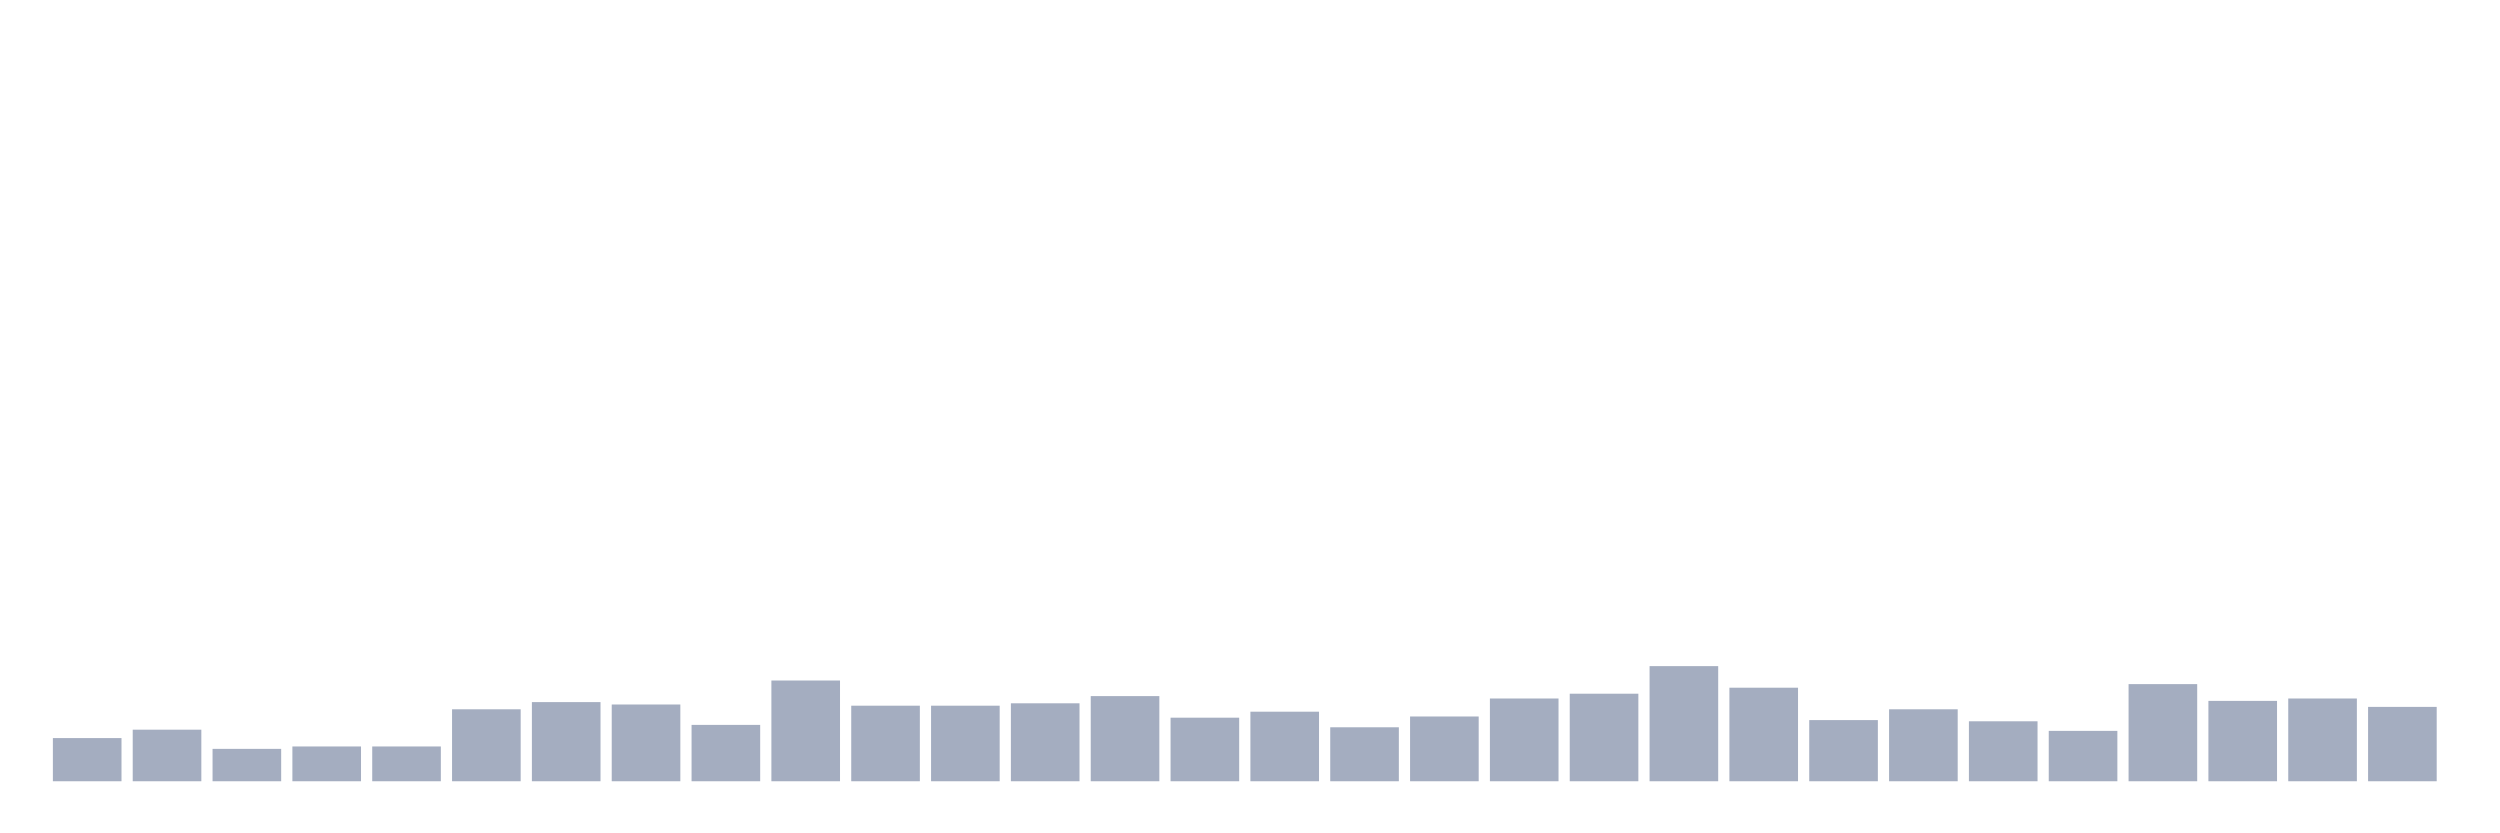 <svg xmlns="http://www.w3.org/2000/svg" viewBox="0 0 480 160"><g transform="translate(10,10)"><rect class="bar" x="0.153" width="13.175" y="131.711" height="8.289" fill="rgb(164,173,192)"></rect><rect class="bar" x="15.482" width="13.175" y="130.099" height="9.901" fill="rgb(164,173,192)"></rect><rect class="bar" x="30.81" width="13.175" y="133.783" height="6.217" fill="rgb(164,173,192)"></rect><rect class="bar" x="46.138" width="13.175" y="133.322" height="6.678" fill="rgb(164,173,192)"></rect><rect class="bar" x="61.466" width="13.175" y="133.322" height="6.678" fill="rgb(164,173,192)"></rect><rect class="bar" x="76.794" width="13.175" y="126.184" height="13.816" fill="rgb(164,173,192)"></rect><rect class="bar" x="92.123" width="13.175" y="124.803" height="15.197" fill="rgb(164,173,192)"></rect><rect class="bar" x="107.451" width="13.175" y="125.263" height="14.737" fill="rgb(164,173,192)"></rect><rect class="bar" x="122.779" width="13.175" y="129.178" height="10.822" fill="rgb(164,173,192)"></rect><rect class="bar" x="138.107" width="13.175" y="120.658" height="19.342" fill="rgb(164,173,192)"></rect><rect class="bar" x="153.436" width="13.175" y="125.493" height="14.507" fill="rgb(164,173,192)"></rect><rect class="bar" x="168.764" width="13.175" y="125.493" height="14.507" fill="rgb(164,173,192)"></rect><rect class="bar" x="184.092" width="13.175" y="125.033" height="14.967" fill="rgb(164,173,192)"></rect><rect class="bar" x="199.42" width="13.175" y="123.651" height="16.349" fill="rgb(164,173,192)"></rect><rect class="bar" x="214.748" width="13.175" y="127.796" height="12.204" fill="rgb(164,173,192)"></rect><rect class="bar" x="230.077" width="13.175" y="126.645" height="13.355" fill="rgb(164,173,192)"></rect><rect class="bar" x="245.405" width="13.175" y="129.638" height="10.362" fill="rgb(164,173,192)"></rect><rect class="bar" x="260.733" width="13.175" y="127.566" height="12.434" fill="rgb(164,173,192)"></rect><rect class="bar" x="276.061" width="13.175" y="124.112" height="15.888" fill="rgb(164,173,192)"></rect><rect class="bar" x="291.39" width="13.175" y="123.191" height="16.809" fill="rgb(164,173,192)"></rect><rect class="bar" x="306.718" width="13.175" y="117.895" height="22.105" fill="rgb(164,173,192)"></rect><rect class="bar" x="322.046" width="13.175" y="122.039" height="17.961" fill="rgb(164,173,192)"></rect><rect class="bar" x="337.374" width="13.175" y="128.257" height="11.743" fill="rgb(164,173,192)"></rect><rect class="bar" x="352.702" width="13.175" y="126.184" height="13.816" fill="rgb(164,173,192)"></rect><rect class="bar" x="368.031" width="13.175" y="128.487" height="11.513" fill="rgb(164,173,192)"></rect><rect class="bar" x="383.359" width="13.175" y="130.329" height="9.671" fill="rgb(164,173,192)"></rect><rect class="bar" x="398.687" width="13.175" y="121.349" height="18.651" fill="rgb(164,173,192)"></rect><rect class="bar" x="414.015" width="13.175" y="124.572" height="15.428" fill="rgb(164,173,192)"></rect><rect class="bar" x="429.344" width="13.175" y="124.112" height="15.888" fill="rgb(164,173,192)"></rect><rect class="bar" x="444.672" width="13.175" y="125.724" height="14.276" fill="rgb(164,173,192)"></rect></g></svg>